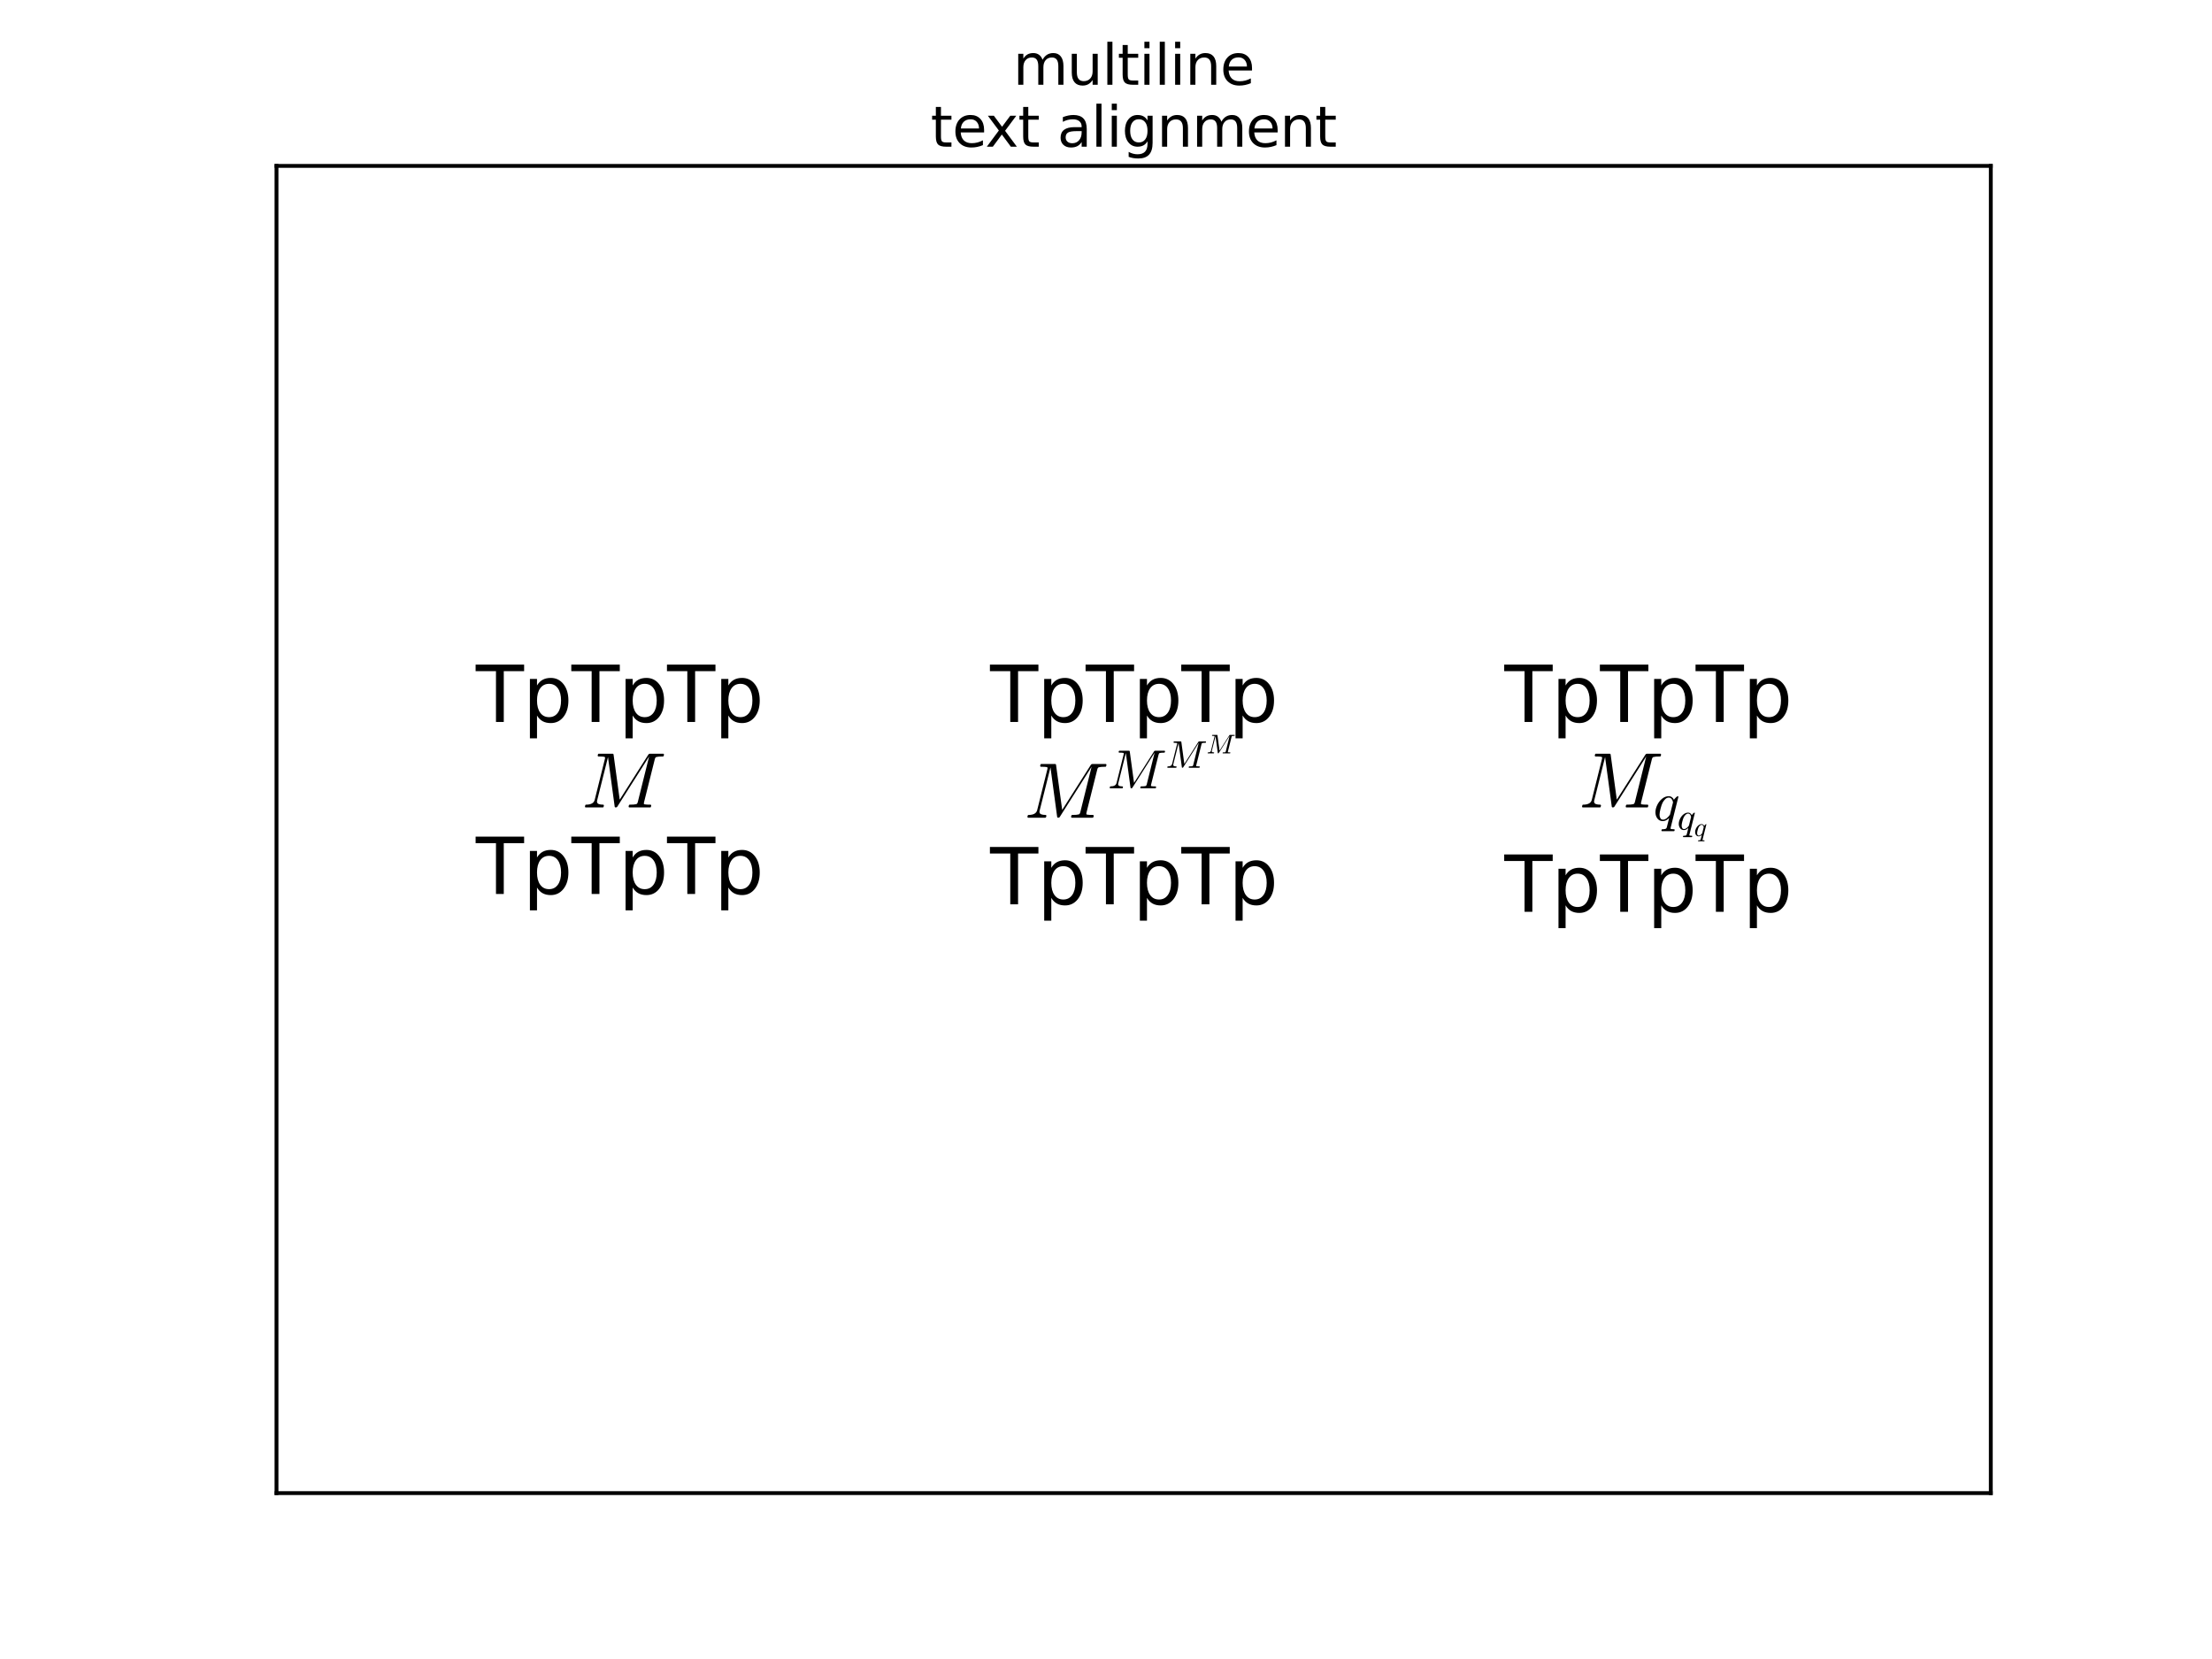 <?xml version="1.0" encoding="utf-8" standalone="no"?>
<!DOCTYPE svg PUBLIC "-//W3C//DTD SVG 1.1//EN"
  "http://www.w3.org/Graphics/SVG/1.1/DTD/svg11.dtd">
<svg xmlns:xlink="http://www.w3.org/1999/xlink" width="576pt" height="432pt" viewBox="0 0 576 432" xmlns="http://www.w3.org/2000/svg" version="1.1">
 <defs>
  <style type="text/css">*{stroke-linejoin: round; stroke-linecap: butt}</style>
 </defs>
 <g id="figure_1">
  <g id="patch_1">
   <path d="M 0 432 
L 576 432 
L 576 0 
L 0 0 
z
" style="fill: #ffffff"/>
  </g>
  <g id="axes_1">
   <g id="patch_2">
    <path d="M 72 388.8 
L 518.4 388.8 
L 518.4 43.2 
L 72 43.2 
z
" style="fill: #ffffff"/>
   </g>
   <g id="patch_3">
    <path d="M 72 388.8 
L 72 43.2 
" style="fill: none; stroke: #000000; stroke-linejoin: miter; stroke-linecap: square"/>
   </g>
   <g id="patch_4">
    <path d="M 518.4 388.8 
L 518.4 43.2 
" style="fill: none; stroke: #000000; stroke-linejoin: miter; stroke-linecap: square"/>
   </g>
   <g id="patch_5">
    <path d="M 72 388.8 
L 518.4 388.8 
" style="fill: none; stroke: #000000; stroke-linejoin: miter; stroke-linecap: square"/>
   </g>
   <g id="patch_6">
    <path d="M 72 43.2 
L 518.4 43.2 
" style="fill: none; stroke: #000000; stroke-linejoin: miter; stroke-linecap: square"/>
   </g>
   <g id="matplotlib.axis_1"/>
   <g id="matplotlib.axis_2"/>
   <g id="text_1">
    <!-- TpTpTp -->
    <g transform="translate(123.911 187.997) scale(0.2 -0.2)">
     <defs>
      <path id="DejaVuSans-54" d="M -19 4666 
L 3928 4666 
L 3928 4134 
L 2272 4134 
L 2272 0 
L 1638 0 
L 1638 4134 
L -19 4134 
L -19 4666 
z
" transform="scale(0.016)"/>
      <path id="DejaVuSans-70" d="M 1159 525 
L 1159 -1331 
L 581 -1331 
L 581 3500 
L 1159 3500 
L 1159 2969 
Q 1341 3281 1617 3432 
Q 1894 3584 2278 3584 
Q 2916 3584 3314 3078 
Q 3713 2572 3713 1747 
Q 3713 922 3314 415 
Q 2916 -91 2278 -91 
Q 1894 -91 1617 61 
Q 1341 213 1159 525 
z
M 3116 1747 
Q 3116 2381 2855 2742 
Q 2594 3103 2138 3103 
Q 1681 3103 1420 2742 
Q 1159 2381 1159 1747 
Q 1159 1113 1420 752 
Q 1681 391 2138 391 
Q 2594 391 2855 752 
Q 3116 1113 3116 1747 
z
" transform="scale(0.016)"/>
     </defs>
     <use xlink:href="#DejaVuSans-54"/>
     <use xlink:href="#DejaVuSans-70" transform="translate(61.084 0)"/>
     <use xlink:href="#DejaVuSans-54" transform="translate(124.561 0)"/>
     <use xlink:href="#DejaVuSans-70" transform="translate(185.645 0)"/>
     <use xlink:href="#DejaVuSans-54" transform="translate(249.121 0)"/>
     <use xlink:href="#DejaVuSans-70" transform="translate(310.205 0)"/>
    </g>
    <!-- $M$ -->
    <g transform="translate(151.48 210.393) scale(0.2 -0.2)">
     <defs>
      <path id="Cmmi10-4d" d="M 325 0 
Q 263 0 263 84 
Q 266 100 275 137 
Q 284 175 300 200 
Q 316 225 347 225 
Q 956 225 1056 616 
L 1888 3956 
Q 1900 4019 1900 4044 
Q 1900 4113 1825 4122 
Q 1703 4147 1363 4147 
Q 1300 4147 1300 4231 
Q 1303 4247 1312 4286 
Q 1322 4325 1339 4348 
Q 1356 4372 1381 4372 
L 2509 4372 
Q 2581 4372 2591 4300 
L 3091 634 
L 5422 4300 
Q 5466 4372 5544 4372 
L 6631 4372 
Q 6694 4372 6694 4288 
Q 6691 4272 6681 4233 
Q 6672 4194 6655 4170 
Q 6638 4147 6613 4147 
Q 6222 4147 6069 4103 
Q 5984 4075 5947 3928 
L 5069 416 
Q 5056 353 5056 325 
Q 5056 300 5064 283 
Q 5072 266 5086 261 
Q 5100 256 5131 250 
Q 5253 225 5594 225 
Q 5656 225 5656 141 
Q 5634 50 5621 25 
Q 5609 0 5550 0 
L 3878 0 
Q 3816 0 3816 84 
Q 3819 100 3828 139 
Q 3838 178 3855 201 
Q 3872 225 3897 225 
Q 4288 225 4441 269 
Q 4525 297 4563 441 
L 5484 4147 
L 2900 72 
Q 2863 0 2772 0 
Q 2691 0 2681 72 
L 2138 4097 
L 1259 588 
Q 1253 572 1250 548 
Q 1247 525 1241 494 
Q 1241 328 1386 276 
Q 1531 225 1741 225 
Q 1806 225 1806 141 
Q 1784 56 1770 28 
Q 1756 0 1697 0 
L 325 0 
z
" transform="scale(0.016)"/>
     </defs>
     <use xlink:href="#Cmmi10-4d" transform="translate(0 0.688)"/>
    </g>
    <!-- TpTpTp -->
    <g transform="translate(123.911 232.788) scale(0.2 -0.2)">
     <use xlink:href="#DejaVuSans-54"/>
     <use xlink:href="#DejaVuSans-70" transform="translate(61.084 0)"/>
     <use xlink:href="#DejaVuSans-54" transform="translate(124.561 0)"/>
     <use xlink:href="#DejaVuSans-70" transform="translate(185.645 0)"/>
     <use xlink:href="#DejaVuSans-54" transform="translate(249.121 0)"/>
     <use xlink:href="#DejaVuSans-70" transform="translate(310.205 0)"/>
    </g>
   </g>
   <g id="text_2">
    <!-- TpTpTp -->
    <g transform="translate(257.831 187.997) scale(0.2 -0.2)">
     <use xlink:href="#DejaVuSans-54"/>
     <use xlink:href="#DejaVuSans-70" transform="translate(61.084 0)"/>
     <use xlink:href="#DejaVuSans-54" transform="translate(124.561 0)"/>
     <use xlink:href="#DejaVuSans-70" transform="translate(185.645 0)"/>
     <use xlink:href="#DejaVuSans-54" transform="translate(249.121 0)"/>
     <use xlink:href="#DejaVuSans-70" transform="translate(310.205 0)"/>
    </g>
    <!-- $M^{M^{M^{M}}}$ -->
    <g transform="translate(266.7 213.085) scale(0.2 -0.2)">
     <use xlink:href="#Cmmi10-4d" transform="translate(0 0.771)"/>
     <use xlink:href="#Cmmi10-4d" transform="translate(108.391 39.035) scale(0.7)"/>
     <use xlink:href="#Cmmi10-4d" transform="translate(184.265 65.819) scale(0.49)"/>
     <use xlink:href="#Cmmi10-4d" transform="translate(237.376 84.569) scale(0.343)"/>
    </g>
    <!-- TpTpTp -->
    <g transform="translate(257.831 235.481) scale(0.2 -0.2)">
     <use xlink:href="#DejaVuSans-54"/>
     <use xlink:href="#DejaVuSans-70" transform="translate(61.084 0)"/>
     <use xlink:href="#DejaVuSans-54" transform="translate(124.561 0)"/>
     <use xlink:href="#DejaVuSans-70" transform="translate(185.645 0)"/>
     <use xlink:href="#DejaVuSans-54" transform="translate(249.121 0)"/>
     <use xlink:href="#DejaVuSans-70" transform="translate(310.205 0)"/>
    </g>
   </g>
   <g id="text_3">
    <!-- TpTpTp -->
    <g transform="translate(391.751 187.997) scale(0.2 -0.2)">
     <use xlink:href="#DejaVuSans-54"/>
     <use xlink:href="#DejaVuSans-70" transform="translate(61.084 0)"/>
     <use xlink:href="#DejaVuSans-54" transform="translate(124.561 0)"/>
     <use xlink:href="#DejaVuSans-70" transform="translate(185.645 0)"/>
     <use xlink:href="#DejaVuSans-54" transform="translate(249.121 0)"/>
     <use xlink:href="#DejaVuSans-70" transform="translate(310.205 0)"/>
    </g>
    <!-- $M_{q_{q_{q}}}$ -->
    <g transform="translate(411.12 210.393) scale(0.2 -0.2)">
     <defs>
      <path id="Cmmi10-71" d="M 941 -1159 
Q 963 -1019 1025 -1019 
Q 1256 -1019 1389 -981 
Q 1522 -944 1563 -800 
L 1838 288 
Q 1472 -72 1106 -72 
Q 703 -72 473 233 
Q 244 538 244 953 
Q 244 1363 455 1803 
Q 666 2244 1027 2536 
Q 1388 2828 1806 2828 
Q 2000 2828 2156 2712 
Q 2313 2597 2394 2406 
Q 2431 2481 2601 2654 
Q 2772 2828 2841 2828 
Q 2913 2828 2913 2747 
L 2016 -825 
Q 2000 -919 1997 -934 
Q 1997 -1019 2419 -1019 
Q 2450 -1019 2467 -1044 
Q 2484 -1069 2484 -1100 
Q 2463 -1184 2448 -1212 
Q 2434 -1241 2375 -1241 
L 1006 -1241 
Q 941 -1241 941 -1159 
z
M 1119 97 
Q 1344 97 1558 267 
Q 1772 438 1931 672 
L 2291 2113 
Q 2253 2338 2126 2500 
Q 2000 2663 1791 2663 
Q 1575 2663 1389 2486 
Q 1203 2309 1075 2069 
Q 950 1813 836 1366 
Q 722 919 722 672 
Q 722 450 817 273 
Q 913 97 1119 97 
z
" transform="scale(0.016)"/>
     </defs>
     <use xlink:href="#Cmmi10-4d" transform="translate(0 0.688)"/>
     <use xlink:href="#Cmmi10-71" transform="translate(97.021 -16.319) scale(0.7)"/>
     <use xlink:href="#Cmmi10-71" transform="translate(128.228 -28.223) scale(0.49)"/>
     <use xlink:href="#Cmmi10-71" transform="translate(150.072 -36.556) scale(0.343)"/>
    </g>
    <!-- TpTpTp -->
    <g transform="translate(391.751 237.429) scale(0.2 -0.2)">
     <use xlink:href="#DejaVuSans-54"/>
     <use xlink:href="#DejaVuSans-70" transform="translate(61.084 0)"/>
     <use xlink:href="#DejaVuSans-54" transform="translate(124.561 0)"/>
     <use xlink:href="#DejaVuSans-70" transform="translate(185.645 0)"/>
     <use xlink:href="#DejaVuSans-54" transform="translate(249.121 0)"/>
     <use xlink:href="#DejaVuSans-70" transform="translate(310.205 0)"/>
    </g>
   </g>
   <g id="text_4">
    <!-- multiline -->
    <g transform="translate(263.807 22.075) scale(0.144 -0.144)">
     <defs>
      <path id="DejaVuSans-6d" d="M 3328 2828 
Q 3544 3216 3844 3400 
Q 4144 3584 4550 3584 
Q 5097 3584 5394 3201 
Q 5691 2819 5691 2113 
L 5691 0 
L 5113 0 
L 5113 2094 
Q 5113 2597 4934 2840 
Q 4756 3084 4391 3084 
Q 3944 3084 3684 2787 
Q 3425 2491 3425 1978 
L 3425 0 
L 2847 0 
L 2847 2094 
Q 2847 2600 2669 2842 
Q 2491 3084 2119 3084 
Q 1678 3084 1418 2786 
Q 1159 2488 1159 1978 
L 1159 0 
L 581 0 
L 581 3500 
L 1159 3500 
L 1159 2956 
Q 1356 3278 1631 3431 
Q 1906 3584 2284 3584 
Q 2666 3584 2933 3390 
Q 3200 3197 3328 2828 
z
" transform="scale(0.016)"/>
      <path id="DejaVuSans-75" d="M 544 1381 
L 544 3500 
L 1119 3500 
L 1119 1403 
Q 1119 906 1312 657 
Q 1506 409 1894 409 
Q 2359 409 2629 706 
Q 2900 1003 2900 1516 
L 2900 3500 
L 3475 3500 
L 3475 0 
L 2900 0 
L 2900 538 
Q 2691 219 2414 64 
Q 2138 -91 1772 -91 
Q 1169 -91 856 284 
Q 544 659 544 1381 
z
M 1991 3584 
L 1991 3584 
z
" transform="scale(0.016)"/>
      <path id="DejaVuSans-6c" d="M 603 4863 
L 1178 4863 
L 1178 0 
L 603 0 
L 603 4863 
z
" transform="scale(0.016)"/>
      <path id="DejaVuSans-74" d="M 1172 4494 
L 1172 3500 
L 2356 3500 
L 2356 3053 
L 1172 3053 
L 1172 1153 
Q 1172 725 1289 603 
Q 1406 481 1766 481 
L 2356 481 
L 2356 0 
L 1766 0 
Q 1100 0 847 248 
Q 594 497 594 1153 
L 594 3053 
L 172 3053 
L 172 3500 
L 594 3500 
L 594 4494 
L 1172 4494 
z
" transform="scale(0.016)"/>
      <path id="DejaVuSans-69" d="M 603 3500 
L 1178 3500 
L 1178 0 
L 603 0 
L 603 3500 
z
M 603 4863 
L 1178 4863 
L 1178 4134 
L 603 4134 
L 603 4863 
z
" transform="scale(0.016)"/>
      <path id="DejaVuSans-6e" d="M 3513 2113 
L 3513 0 
L 2938 0 
L 2938 2094 
Q 2938 2591 2744 2837 
Q 2550 3084 2163 3084 
Q 1697 3084 1428 2787 
Q 1159 2491 1159 1978 
L 1159 0 
L 581 0 
L 581 3500 
L 1159 3500 
L 1159 2956 
Q 1366 3272 1645 3428 
Q 1925 3584 2291 3584 
Q 2894 3584 3203 3211 
Q 3513 2838 3513 2113 
z
" transform="scale(0.016)"/>
      <path id="DejaVuSans-65" d="M 3597 1894 
L 3597 1613 
L 953 1613 
Q 991 1019 1311 708 
Q 1631 397 2203 397 
Q 2534 397 2845 478 
Q 3156 559 3463 722 
L 3463 178 
Q 3153 47 2828 -22 
Q 2503 -91 2169 -91 
Q 1331 -91 842 396 
Q 353 884 353 1716 
Q 353 2575 817 3079 
Q 1281 3584 2069 3584 
Q 2775 3584 3186 3129 
Q 3597 2675 3597 1894 
z
M 3022 2063 
Q 3016 2534 2758 2815 
Q 2500 3097 2075 3097 
Q 1594 3097 1305 2825 
Q 1016 2553 972 2059 
L 3022 2063 
z
" transform="scale(0.016)"/>
     </defs>
     <use xlink:href="#DejaVuSans-6d"/>
     <use xlink:href="#DejaVuSans-75" transform="translate(97.412 0)"/>
     <use xlink:href="#DejaVuSans-6c" transform="translate(160.791 0)"/>
     <use xlink:href="#DejaVuSans-74" transform="translate(188.574 0)"/>
     <use xlink:href="#DejaVuSans-69" transform="translate(227.783 0)"/>
     <use xlink:href="#DejaVuSans-6c" transform="translate(255.566 0)"/>
     <use xlink:href="#DejaVuSans-69" transform="translate(283.35 0)"/>
     <use xlink:href="#DejaVuSans-6e" transform="translate(311.133 0)"/>
     <use xlink:href="#DejaVuSans-65" transform="translate(374.512 0)"/>
    </g>
    <!-- text alignment -->
    <g transform="translate(242.325 38.2) scale(0.144 -0.144)">
     <defs>
      <path id="DejaVuSans-78" d="M 3513 3500 
L 2247 1797 
L 3578 0 
L 2900 0 
L 1881 1375 
L 863 0 
L 184 0 
L 1544 1831 
L 300 3500 
L 978 3500 
L 1906 2253 
L 2834 3500 
L 3513 3500 
z
" transform="scale(0.016)"/>
      <path id="DejaVuSans-20" transform="scale(0.016)"/>
      <path id="DejaVuSans-61" d="M 2194 1759 
Q 1497 1759 1228 1600 
Q 959 1441 959 1056 
Q 959 750 1161 570 
Q 1363 391 1709 391 
Q 2188 391 2477 730 
Q 2766 1069 2766 1631 
L 2766 1759 
L 2194 1759 
z
M 3341 1997 
L 3341 0 
L 2766 0 
L 2766 531 
Q 2569 213 2275 61 
Q 1981 -91 1556 -91 
Q 1019 -91 701 211 
Q 384 513 384 1019 
Q 384 1609 779 1909 
Q 1175 2209 1959 2209 
L 2766 2209 
L 2766 2266 
Q 2766 2663 2505 2880 
Q 2244 3097 1772 3097 
Q 1472 3097 1187 3025 
Q 903 2953 641 2809 
L 641 3341 
Q 956 3463 1253 3523 
Q 1550 3584 1831 3584 
Q 2591 3584 2966 3190 
Q 3341 2797 3341 1997 
z
" transform="scale(0.016)"/>
      <path id="DejaVuSans-67" d="M 2906 1791 
Q 2906 2416 2648 2759 
Q 2391 3103 1925 3103 
Q 1463 3103 1205 2759 
Q 947 2416 947 1791 
Q 947 1169 1205 825 
Q 1463 481 1925 481 
Q 2391 481 2648 825 
Q 2906 1169 2906 1791 
z
M 3481 434 
Q 3481 -459 3084 -895 
Q 2688 -1331 1869 -1331 
Q 1566 -1331 1297 -1286 
Q 1028 -1241 775 -1147 
L 775 -588 
Q 1028 -725 1275 -790 
Q 1522 -856 1778 -856 
Q 2344 -856 2625 -561 
Q 2906 -266 2906 331 
L 2906 616 
Q 2728 306 2450 153 
Q 2172 0 1784 0 
Q 1141 0 747 490 
Q 353 981 353 1791 
Q 353 2603 747 3093 
Q 1141 3584 1784 3584 
Q 2172 3584 2450 3431 
Q 2728 3278 2906 2969 
L 2906 3500 
L 3481 3500 
L 3481 434 
z
" transform="scale(0.016)"/>
     </defs>
     <use xlink:href="#DejaVuSans-74"/>
     <use xlink:href="#DejaVuSans-65" transform="translate(39.209 0)"/>
     <use xlink:href="#DejaVuSans-78" transform="translate(98.732 0)"/>
     <use xlink:href="#DejaVuSans-74" transform="translate(157.912 0)"/>
     <use xlink:href="#DejaVuSans-20" transform="translate(197.121 0)"/>
     <use xlink:href="#DejaVuSans-61" transform="translate(228.908 0)"/>
     <use xlink:href="#DejaVuSans-6c" transform="translate(290.188 0)"/>
     <use xlink:href="#DejaVuSans-69" transform="translate(317.971 0)"/>
     <use xlink:href="#DejaVuSans-67" transform="translate(345.754 0)"/>
     <use xlink:href="#DejaVuSans-6e" transform="translate(409.23 0)"/>
     <use xlink:href="#DejaVuSans-6d" transform="translate(472.609 0)"/>
     <use xlink:href="#DejaVuSans-65" transform="translate(570.021 0)"/>
     <use xlink:href="#DejaVuSans-6e" transform="translate(631.545 0)"/>
     <use xlink:href="#DejaVuSans-74" transform="translate(694.924 0)"/>
    </g>
   </g>
  </g>
 </g>
</svg>
